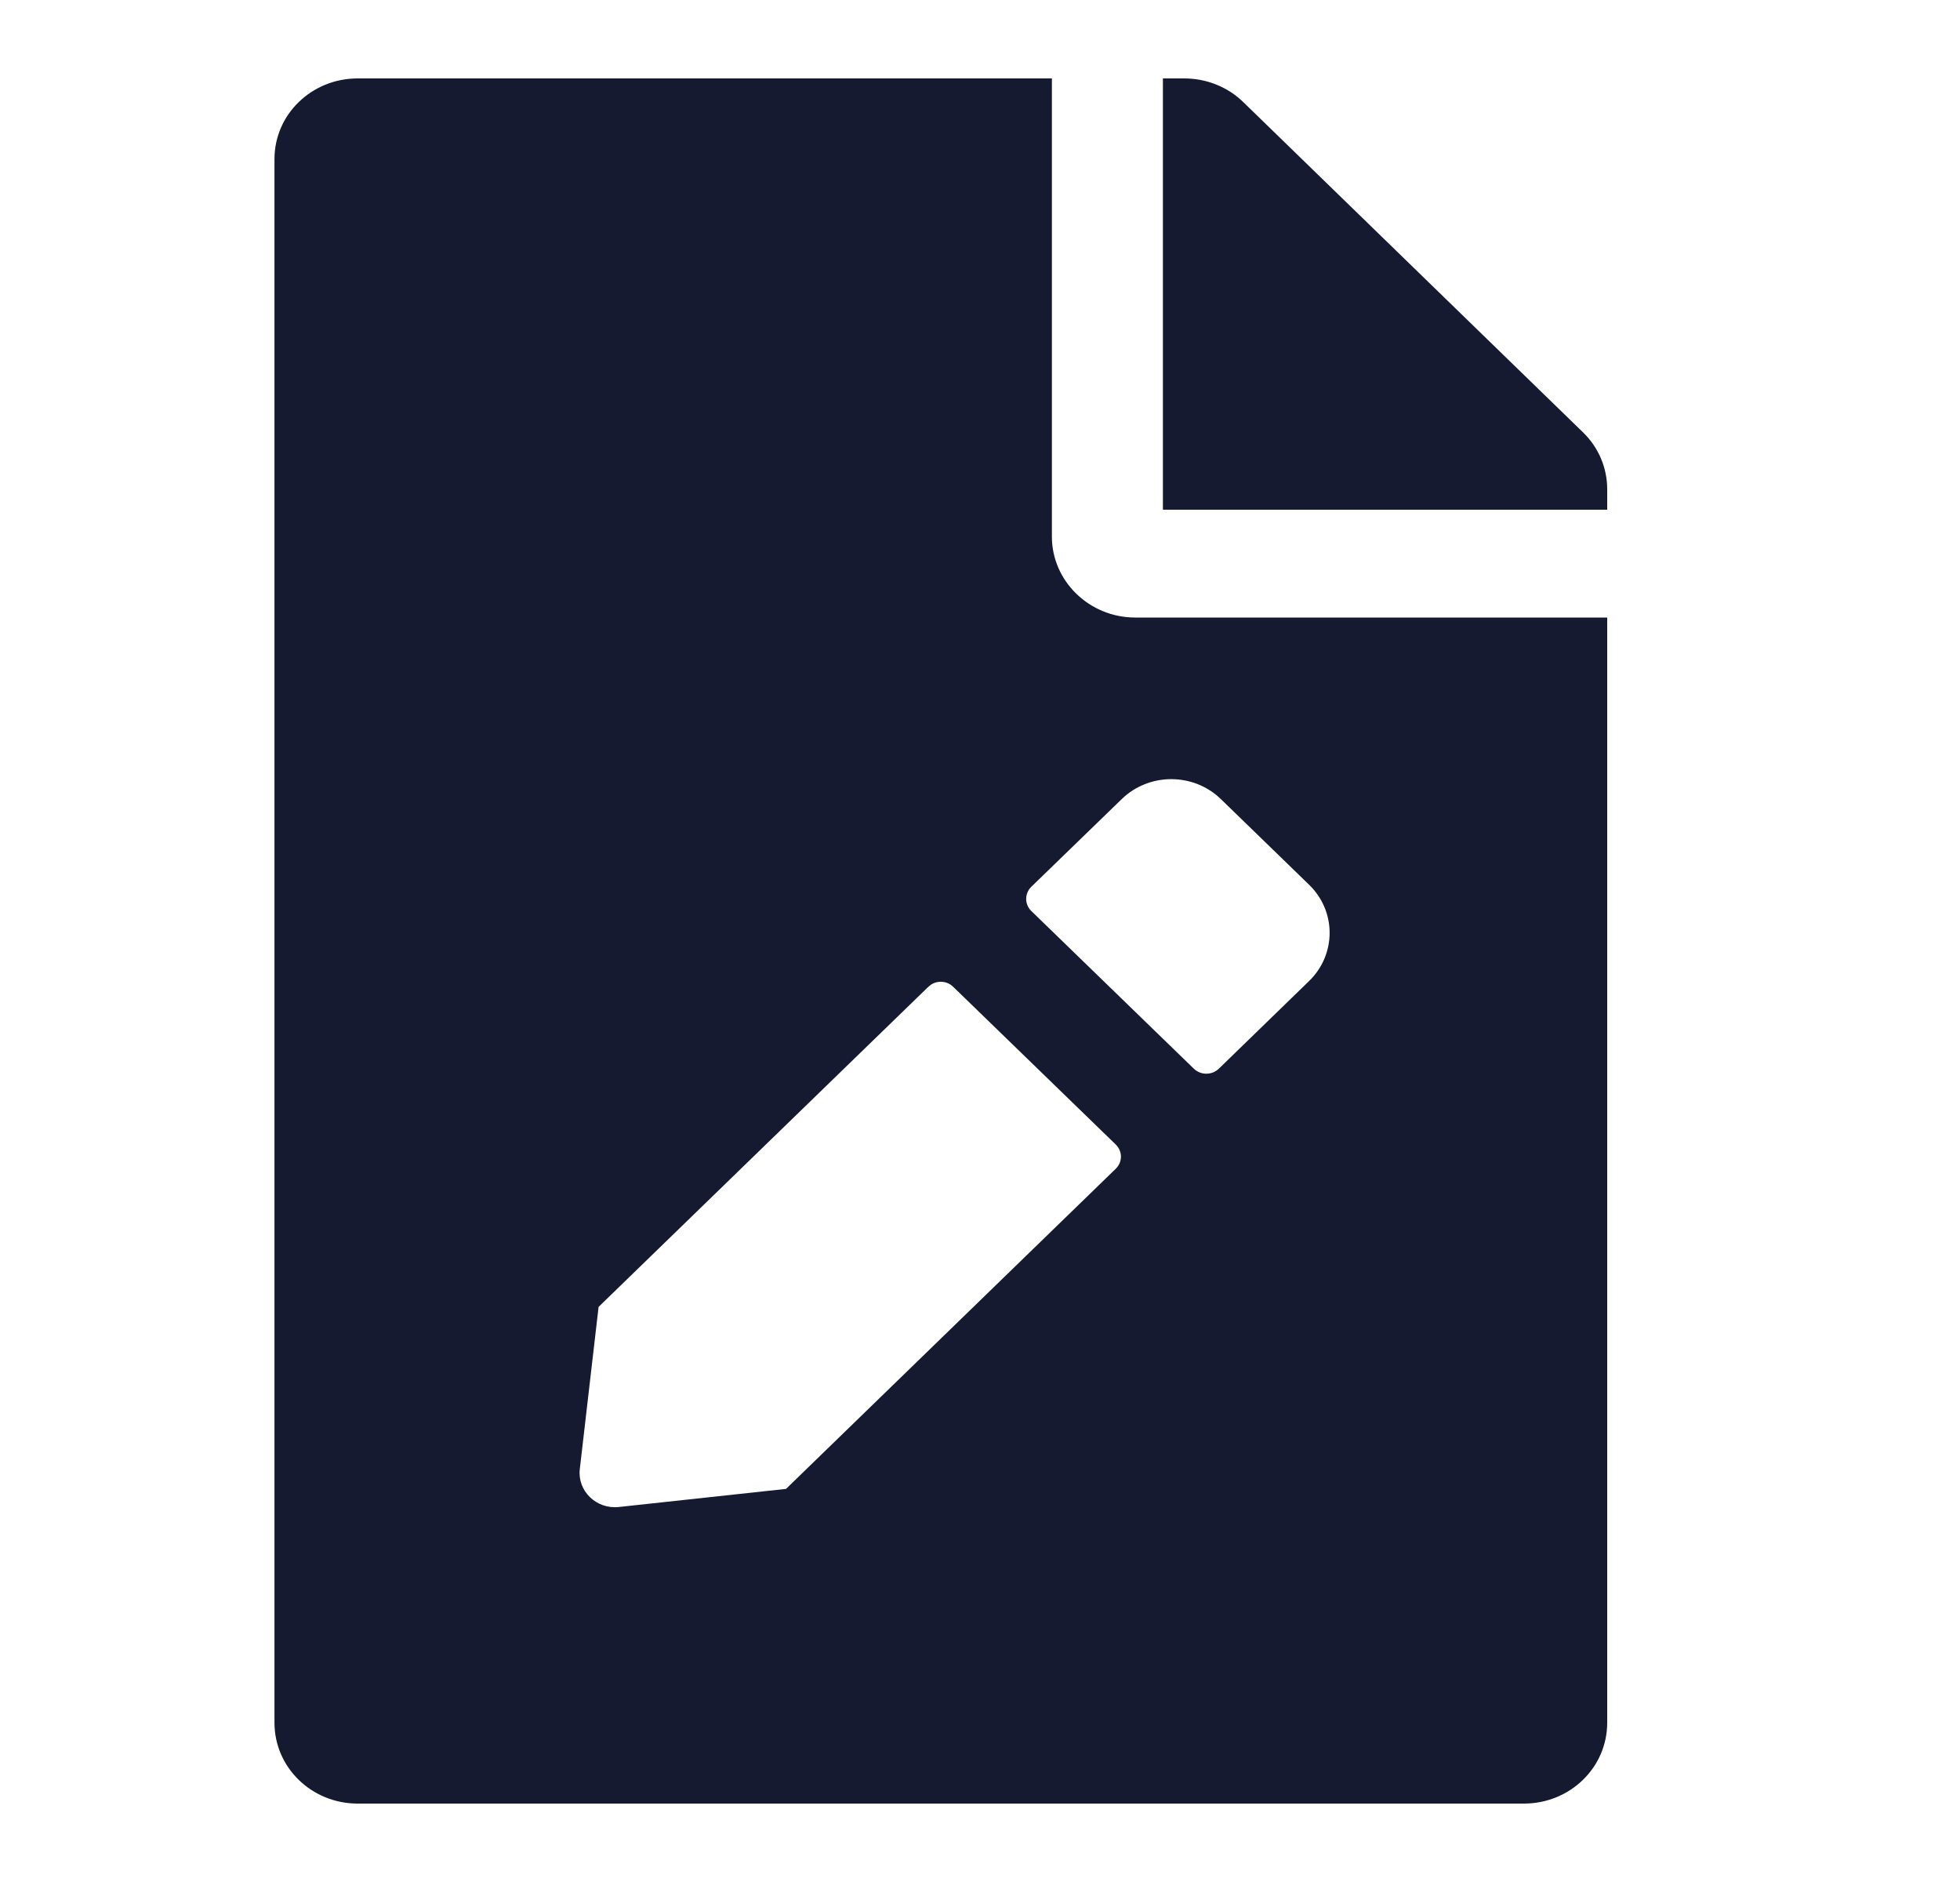 <svg xmlns="http://www.w3.org/2000/svg" width="25" height="24" viewBox="0 0 25 24"><g fill="none" fill-rule="evenodd"><g><g><g><g><path d="M0 0H24V24H0z" transform="translate(-96 -839) translate(48 279) translate(0 560) translate(48)"/><path fill="#151A30" d="M20.5 6.238V6.5h-5.667V1h.27c.284 0 .554.107.753.3l4.334 4.212c.2.193.31.455.31.726zm-6.02 1.637h6.02v14.094c0 .571-.474 1.031-1.063 1.031H4.563c-.588 0-1.062-.46-1.062-1.031V2.03C3.5 1.46 3.974 1 4.563 1h8.854v5.844c0 .567.478 1.031 1.062 1.031zm-2.64 4.71l-4.205 4.081-.24 2.072c-.03.274.209.51.497.48l2.134-.231 4.205-4.082c.089-.086.089-.224 0-.31l-2.072-2.01c-.088-.087-.23-.087-.318 0zm4.857-1.303l-1.124-1.091c-.35-.34-.917-.34-1.266 0l-1.152 1.117c-.088.086-.088.224 0 .31l2.072 2.01c.089.086.23.086.32 0l1.15-1.117c.35-.34.35-.89 0-1.229z" transform="translate(-96 -839) translate(48 279) translate(0 560) translate(48)"/></g></g></g></g></g></svg>